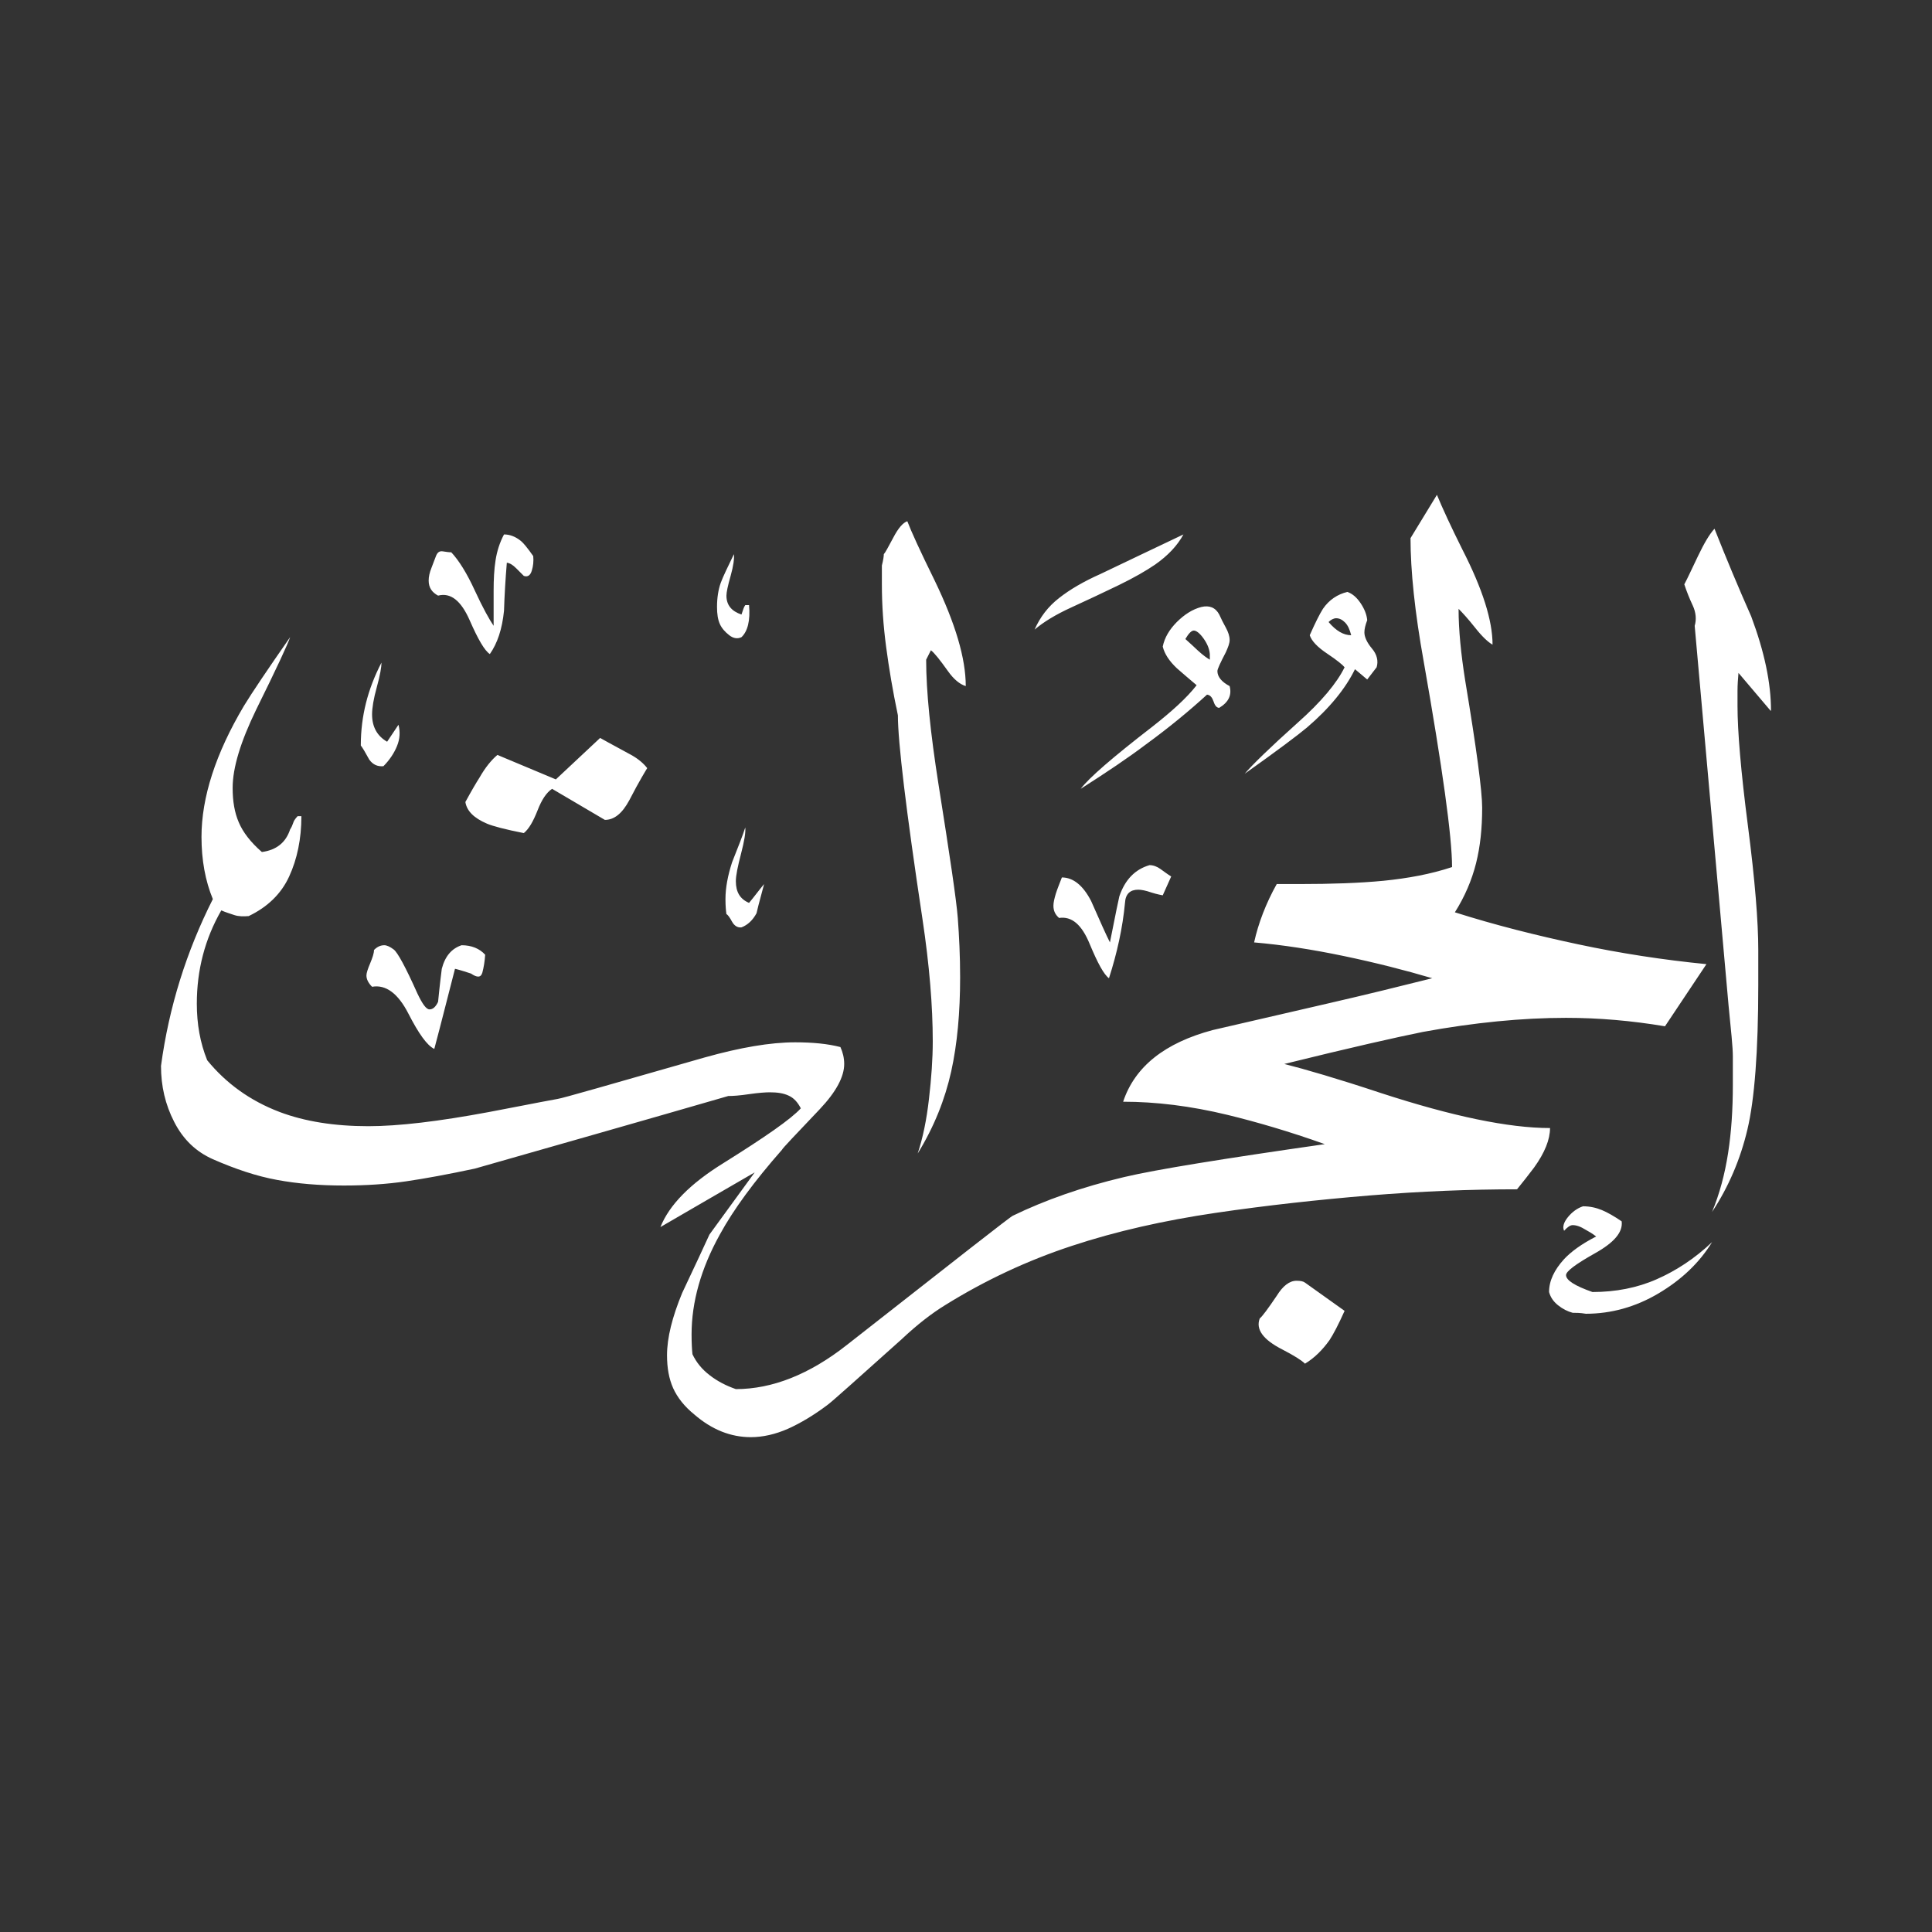 <svg width="24" height="24" viewBox="0 0 24 24" fill="none" xmlns="http://www.w3.org/2000/svg">
<rect x="0" y="0" width="24" height="24" fill="#333333" stroke="none"/>
<path fill-rule="evenodd" clip-rule="evenodd" d="M21.994 8.828L21.596 8.359C21.59 8.43 21.584 8.506 21.584 8.582V8.769C21.584 9.079 21.625 9.577 21.713 10.256C21.801 10.935 21.842 11.45 21.842 11.801V12.234C21.842 13.059 21.795 13.662 21.707 14.031C21.62 14.4 21.473 14.745 21.268 15.055C21.362 14.827 21.426 14.587 21.467 14.324C21.508 14.06 21.526 13.779 21.526 13.475C21.526 13.358 21.526 13.241 21.526 13.124C21.526 13.007 21.503 12.796 21.473 12.492L21.052 7.774C21.075 7.698 21.069 7.61 21.028 7.522C20.987 7.435 20.952 7.347 20.923 7.259C20.964 7.183 21.017 7.066 21.093 6.908C21.169 6.75 21.233 6.639 21.298 6.568C21.444 6.937 21.596 7.3 21.754 7.657C21.918 8.096 22 8.482 22 8.828H21.994ZM17.101 8.289L16.984 8.441L16.832 8.313C16.715 8.553 16.516 8.798 16.235 9.038C16.123 9.132 15.866 9.325 15.462 9.612C15.556 9.501 15.772 9.29 16.118 8.98C16.416 8.716 16.609 8.482 16.703 8.289C16.68 8.26 16.609 8.201 16.486 8.119C16.363 8.037 16.293 7.961 16.27 7.891C16.34 7.733 16.393 7.628 16.434 7.563C16.51 7.452 16.615 7.382 16.738 7.353C16.802 7.376 16.855 7.423 16.902 7.493C16.949 7.563 16.978 7.634 16.984 7.704C16.96 7.768 16.949 7.815 16.949 7.856C16.949 7.909 16.978 7.979 17.042 8.055C17.107 8.131 17.124 8.213 17.101 8.289ZM14.701 6.639C14.625 6.779 14.508 6.902 14.35 7.013C14.239 7.089 14.087 7.177 13.893 7.271C13.7 7.364 13.501 7.458 13.308 7.546C13.115 7.634 12.963 7.727 12.852 7.821C12.922 7.663 13.021 7.534 13.156 7.429C13.291 7.323 13.46 7.224 13.671 7.13C14.016 6.966 14.356 6.802 14.701 6.639ZM15.275 8.523C15.175 8.471 15.123 8.406 15.123 8.336C15.123 8.313 15.158 8.236 15.228 8.102C15.257 8.037 15.275 7.991 15.275 7.95C15.275 7.903 15.257 7.85 15.228 7.797C15.199 7.745 15.169 7.686 15.146 7.634C15.099 7.546 15.023 7.517 14.924 7.54C14.812 7.569 14.713 7.634 14.619 7.727C14.526 7.821 14.467 7.92 14.444 8.032C14.467 8.125 14.526 8.213 14.619 8.301C14.672 8.348 14.754 8.418 14.865 8.512C14.742 8.67 14.555 8.839 14.315 9.027C13.823 9.407 13.525 9.665 13.425 9.799C13.747 9.594 14.016 9.413 14.233 9.249C14.531 9.032 14.783 8.822 14.994 8.629C15.035 8.634 15.058 8.664 15.076 8.716C15.093 8.769 15.117 8.793 15.146 8.793C15.263 8.722 15.304 8.634 15.275 8.523ZM21.268 15.43C21.052 15.635 20.818 15.787 20.578 15.892C20.338 15.998 20.069 16.05 19.782 16.05C19.565 15.974 19.454 15.904 19.454 15.84C19.454 15.793 19.571 15.705 19.811 15.57C20.051 15.436 20.162 15.307 20.145 15.172C20.051 15.108 19.969 15.061 19.899 15.032C19.828 15.003 19.752 14.985 19.665 14.985C19.594 15.008 19.53 15.055 19.477 15.12C19.425 15.184 19.407 15.243 19.43 15.289C19.471 15.243 19.507 15.219 19.536 15.219C19.583 15.219 19.635 15.237 19.7 15.278C19.729 15.295 19.776 15.319 19.828 15.36C19.647 15.453 19.518 15.547 19.43 15.641C19.308 15.775 19.243 15.91 19.243 16.05C19.261 16.115 19.296 16.167 19.354 16.214C19.413 16.261 19.471 16.29 19.536 16.308C19.577 16.308 19.63 16.308 19.7 16.32C20.01 16.32 20.314 16.238 20.601 16.068C20.888 15.898 21.11 15.687 21.268 15.43ZM14.549 10.888L14.444 11.122C14.444 11.122 14.373 11.11 14.303 11.087C14.233 11.063 14.18 11.052 14.139 11.052C14.04 11.052 13.981 11.104 13.975 11.216C13.946 11.526 13.876 11.842 13.776 12.152C13.712 12.105 13.636 11.965 13.536 11.725C13.437 11.485 13.314 11.38 13.156 11.403C13.109 11.362 13.086 11.315 13.086 11.251C13.086 11.21 13.098 11.163 13.115 11.104C13.133 11.046 13.162 10.976 13.191 10.9C13.332 10.9 13.454 10.999 13.554 11.192C13.665 11.444 13.741 11.614 13.788 11.707C13.858 11.35 13.899 11.157 13.905 11.134C13.975 10.929 14.098 10.8 14.28 10.747C14.327 10.747 14.373 10.765 14.414 10.794C14.455 10.823 14.502 10.859 14.549 10.888ZM9.305 7.517C9.322 7.71 9.287 7.844 9.211 7.915C9.164 7.938 9.111 7.932 9.059 7.891C9.006 7.85 8.965 7.803 8.942 7.751C8.918 7.698 8.907 7.628 8.907 7.54C8.907 7.423 8.924 7.323 8.953 7.241C8.983 7.159 9.041 7.042 9.117 6.884C9.123 6.937 9.111 7.031 9.076 7.154C9.041 7.277 9.024 7.358 9.024 7.399C9.024 7.517 9.088 7.593 9.211 7.634C9.229 7.581 9.24 7.54 9.258 7.517H9.305ZM11.997 8.523C11.921 8.5 11.845 8.435 11.775 8.336C11.675 8.195 11.605 8.108 11.564 8.078L11.505 8.195C11.505 8.588 11.558 9.103 11.658 9.741C11.798 10.624 11.88 11.175 11.898 11.403C11.915 11.631 11.927 11.877 11.927 12.14C11.927 12.579 11.892 12.966 11.816 13.311C11.739 13.656 11.605 13.996 11.4 14.329C11.464 14.136 11.511 13.908 11.54 13.651C11.57 13.393 11.587 13.153 11.587 12.937C11.587 12.498 11.546 11.994 11.459 11.415C11.254 10.057 11.154 9.214 11.154 8.886C11.09 8.582 11.043 8.301 11.008 8.037C10.973 7.774 10.955 7.517 10.955 7.259V7.025C10.973 6.955 10.979 6.908 10.979 6.884C10.996 6.867 11.031 6.802 11.096 6.68C11.16 6.557 11.219 6.492 11.271 6.475C11.318 6.598 11.429 6.843 11.611 7.212C11.868 7.745 11.997 8.178 11.997 8.523ZM16.703 16.284C16.627 16.454 16.562 16.577 16.516 16.647C16.428 16.77 16.328 16.87 16.211 16.94C16.17 16.899 16.077 16.84 15.93 16.764C15.69 16.642 15.597 16.513 15.649 16.378C15.679 16.355 15.749 16.261 15.86 16.097C15.936 15.974 16.018 15.91 16.106 15.91C16.153 15.91 16.188 15.916 16.211 15.933L16.703 16.284ZM21.198 11.977C20.66 11.924 20.127 11.842 19.606 11.731C19.085 11.62 18.57 11.491 18.073 11.333C18.195 11.14 18.283 10.935 18.336 10.724C18.389 10.513 18.412 10.285 18.412 10.033C18.412 9.828 18.342 9.302 18.201 8.453C18.149 8.125 18.119 7.827 18.119 7.563C18.166 7.61 18.236 7.686 18.324 7.797C18.412 7.909 18.488 7.979 18.541 8.008C18.541 7.71 18.418 7.318 18.166 6.826C18.026 6.545 17.92 6.317 17.85 6.147L17.522 6.685C17.522 7.089 17.575 7.604 17.686 8.219C17.92 9.548 18.038 10.396 18.038 10.771C17.774 10.859 17.487 10.911 17.189 10.941C16.89 10.97 16.539 10.982 16.141 10.982H15.86C15.726 11.222 15.632 11.467 15.579 11.707C15.93 11.737 16.305 11.795 16.697 11.877C17.089 11.959 17.458 12.053 17.792 12.152C17.394 12.252 16.966 12.357 16.51 12.462C16.053 12.568 15.573 12.679 15.064 12.796C14.473 12.954 14.098 13.247 13.952 13.686C14.356 13.686 14.789 13.738 15.251 13.85C15.608 13.937 16.012 14.054 16.457 14.213C15.193 14.394 14.362 14.528 13.964 14.622C13.443 14.745 12.98 14.909 12.582 15.102C12.559 15.108 11.874 15.646 10.522 16.706C10.054 17.075 9.591 17.256 9.141 17.256C9.024 17.215 8.918 17.162 8.819 17.086C8.719 17.01 8.649 16.922 8.602 16.823C8.596 16.77 8.591 16.688 8.591 16.577C8.591 16.173 8.708 15.758 8.942 15.336C9.111 15.026 9.369 14.675 9.714 14.283C9.72 14.265 9.878 14.101 10.183 13.779C10.387 13.563 10.487 13.376 10.487 13.217C10.487 13.141 10.469 13.071 10.44 13.007C10.282 12.966 10.095 12.948 9.878 12.948C9.568 12.948 9.193 13.013 8.754 13.136C7.59 13.469 6.981 13.645 6.928 13.651C6.641 13.703 6.355 13.762 6.074 13.814C5.447 13.931 4.95 13.99 4.575 13.99C4.154 13.99 3.785 13.931 3.475 13.814C3.106 13.674 2.808 13.457 2.574 13.171C2.486 12.954 2.445 12.72 2.445 12.468C2.445 12.053 2.544 11.666 2.749 11.309C2.802 11.333 2.86 11.35 2.913 11.368C2.966 11.385 3.024 11.385 3.089 11.38C3.323 11.268 3.493 11.104 3.592 10.888C3.692 10.671 3.744 10.42 3.744 10.139H3.697C3.697 10.139 3.656 10.18 3.645 10.215C3.633 10.25 3.621 10.279 3.604 10.303C3.551 10.466 3.434 10.56 3.253 10.584C3.112 10.461 3.018 10.338 2.966 10.215C2.913 10.092 2.89 9.951 2.89 9.788C2.89 9.536 2.989 9.214 3.182 8.816C3.44 8.295 3.58 7.991 3.604 7.915C3.323 8.318 3.13 8.605 3.03 8.769C2.679 9.36 2.503 9.905 2.503 10.396C2.503 10.683 2.55 10.941 2.644 11.169C2.316 11.819 2.099 12.509 2 13.241C2 13.492 2.053 13.721 2.164 13.937C2.275 14.154 2.433 14.306 2.644 14.4C2.925 14.523 3.188 14.611 3.44 14.657C3.692 14.704 3.967 14.727 4.271 14.727C4.546 14.727 4.804 14.71 5.044 14.675C5.284 14.64 5.57 14.587 5.898 14.517C6.946 14.218 7.994 13.92 9.047 13.615C9.1 13.615 9.188 13.61 9.305 13.592C9.422 13.575 9.51 13.569 9.562 13.569C9.656 13.569 9.732 13.58 9.796 13.61C9.861 13.639 9.908 13.691 9.948 13.768C9.826 13.902 9.504 14.125 8.989 14.447C8.573 14.704 8.315 14.967 8.204 15.243C8.596 15.014 8.983 14.792 9.375 14.564L8.813 15.336C8.749 15.477 8.637 15.717 8.474 16.062C8.351 16.36 8.286 16.618 8.286 16.835C8.286 16.993 8.31 17.127 8.362 17.244C8.415 17.361 8.503 17.473 8.626 17.572C8.842 17.759 9.076 17.853 9.328 17.853C9.474 17.853 9.632 17.818 9.79 17.748C9.948 17.677 10.112 17.578 10.276 17.455C10.341 17.408 10.645 17.133 11.201 16.636C11.394 16.454 11.576 16.314 11.739 16.214C12.237 15.904 12.764 15.658 13.314 15.477C13.864 15.295 14.461 15.161 15.099 15.067C15.737 14.973 16.381 14.903 17.019 14.85C17.657 14.798 18.266 14.774 18.845 14.774C18.915 14.687 18.986 14.599 19.056 14.505C19.191 14.318 19.255 14.154 19.255 14.013C18.74 14.013 18.043 13.867 17.16 13.58C16.615 13.399 16.211 13.282 15.954 13.217C16.779 13.013 17.353 12.884 17.675 12.819C18.313 12.702 18.91 12.644 19.454 12.644C19.858 12.644 20.267 12.679 20.683 12.749L21.198 11.977ZM6.624 6.908C6.63 6.972 6.624 7.031 6.606 7.089C6.589 7.148 6.554 7.171 6.507 7.154C6.46 7.107 6.431 7.078 6.413 7.06C6.372 7.019 6.337 6.996 6.296 6.99C6.279 7.195 6.267 7.394 6.261 7.587C6.238 7.815 6.179 7.991 6.085 8.125C6.021 8.084 5.939 7.944 5.834 7.704C5.728 7.464 5.6 7.358 5.442 7.399C5.366 7.358 5.325 7.3 5.325 7.212C5.325 7.165 5.336 7.113 5.36 7.054C5.383 6.996 5.401 6.943 5.418 6.902C5.436 6.861 5.459 6.843 5.5 6.849C5.541 6.855 5.576 6.861 5.606 6.861C5.699 6.96 5.799 7.119 5.898 7.335C5.998 7.552 6.08 7.698 6.132 7.774V7.341C6.132 7.2 6.138 7.072 6.156 6.96C6.173 6.849 6.208 6.738 6.261 6.639C6.337 6.639 6.407 6.668 6.472 6.721C6.501 6.744 6.554 6.808 6.624 6.908ZM9.492 10.982C9.428 11.216 9.398 11.339 9.398 11.344C9.351 11.432 9.287 11.491 9.211 11.52C9.164 11.526 9.123 11.502 9.094 11.45C9.065 11.397 9.041 11.362 9.024 11.356C9.018 11.315 9.012 11.257 9.012 11.169C9.012 11.028 9.041 10.876 9.094 10.712C9.17 10.519 9.229 10.373 9.258 10.279C9.264 10.344 9.246 10.449 9.205 10.607C9.164 10.765 9.141 10.876 9.141 10.946C9.141 11.081 9.193 11.169 9.305 11.216C9.369 11.14 9.428 11.058 9.492 10.982ZM8.04 9.542C8.04 9.542 7.941 9.7 7.818 9.94C7.73 10.104 7.631 10.185 7.514 10.185L6.858 9.799C6.788 9.846 6.729 9.934 6.677 10.069C6.624 10.203 6.571 10.297 6.507 10.349C6.273 10.303 6.121 10.262 6.05 10.232C5.886 10.162 5.799 10.074 5.781 9.963C5.857 9.823 5.916 9.723 5.957 9.659C6.027 9.536 6.103 9.442 6.179 9.378C6.419 9.477 6.665 9.583 6.905 9.682L7.455 9.167C7.455 9.167 7.59 9.243 7.841 9.378C7.935 9.43 7.999 9.489 8.04 9.542ZM4.95 9.003C4.973 9.091 4.968 9.179 4.932 9.267C4.897 9.354 4.839 9.442 4.763 9.518C4.692 9.524 4.634 9.501 4.587 9.436C4.54 9.349 4.505 9.29 4.482 9.261C4.482 9.073 4.505 8.898 4.546 8.734C4.587 8.57 4.651 8.4 4.739 8.231C4.739 8.283 4.722 8.389 4.681 8.535C4.64 8.681 4.622 8.798 4.622 8.874C4.622 9.032 4.687 9.144 4.809 9.214L4.95 9.003ZM6.027 11.86C6.021 11.947 6.009 12.018 5.992 12.082C5.974 12.146 5.927 12.146 5.851 12.094C5.728 12.053 5.658 12.035 5.652 12.035C5.565 12.369 5.483 12.702 5.395 13.03C5.307 12.989 5.202 12.843 5.073 12.591C4.944 12.339 4.792 12.228 4.622 12.258C4.575 12.211 4.552 12.164 4.552 12.117C4.552 12.088 4.569 12.035 4.599 11.965C4.628 11.895 4.646 11.842 4.646 11.801C4.687 11.76 4.728 11.742 4.774 11.742C4.804 11.742 4.845 11.76 4.891 11.795C4.938 11.83 5.038 12.012 5.184 12.339C5.248 12.474 5.295 12.539 5.336 12.539C5.377 12.539 5.412 12.509 5.442 12.445C5.465 12.211 5.483 12.076 5.488 12.035C5.529 11.877 5.611 11.783 5.734 11.742C5.857 11.742 5.957 11.783 6.027 11.86ZM16.785 7.891C16.767 7.821 16.744 7.768 16.709 7.733C16.674 7.698 16.639 7.68 16.598 7.68C16.568 7.68 16.533 7.698 16.504 7.727C16.598 7.838 16.691 7.891 16.785 7.891ZM15.029 8.195C15 8.178 14.947 8.143 14.877 8.078C14.848 8.049 14.795 8.002 14.725 7.938C14.766 7.868 14.801 7.833 14.83 7.833C14.859 7.833 14.9 7.862 14.947 7.926C14.994 7.991 15.023 8.055 15.029 8.125V8.195Z" fill="white"/>
</svg>
